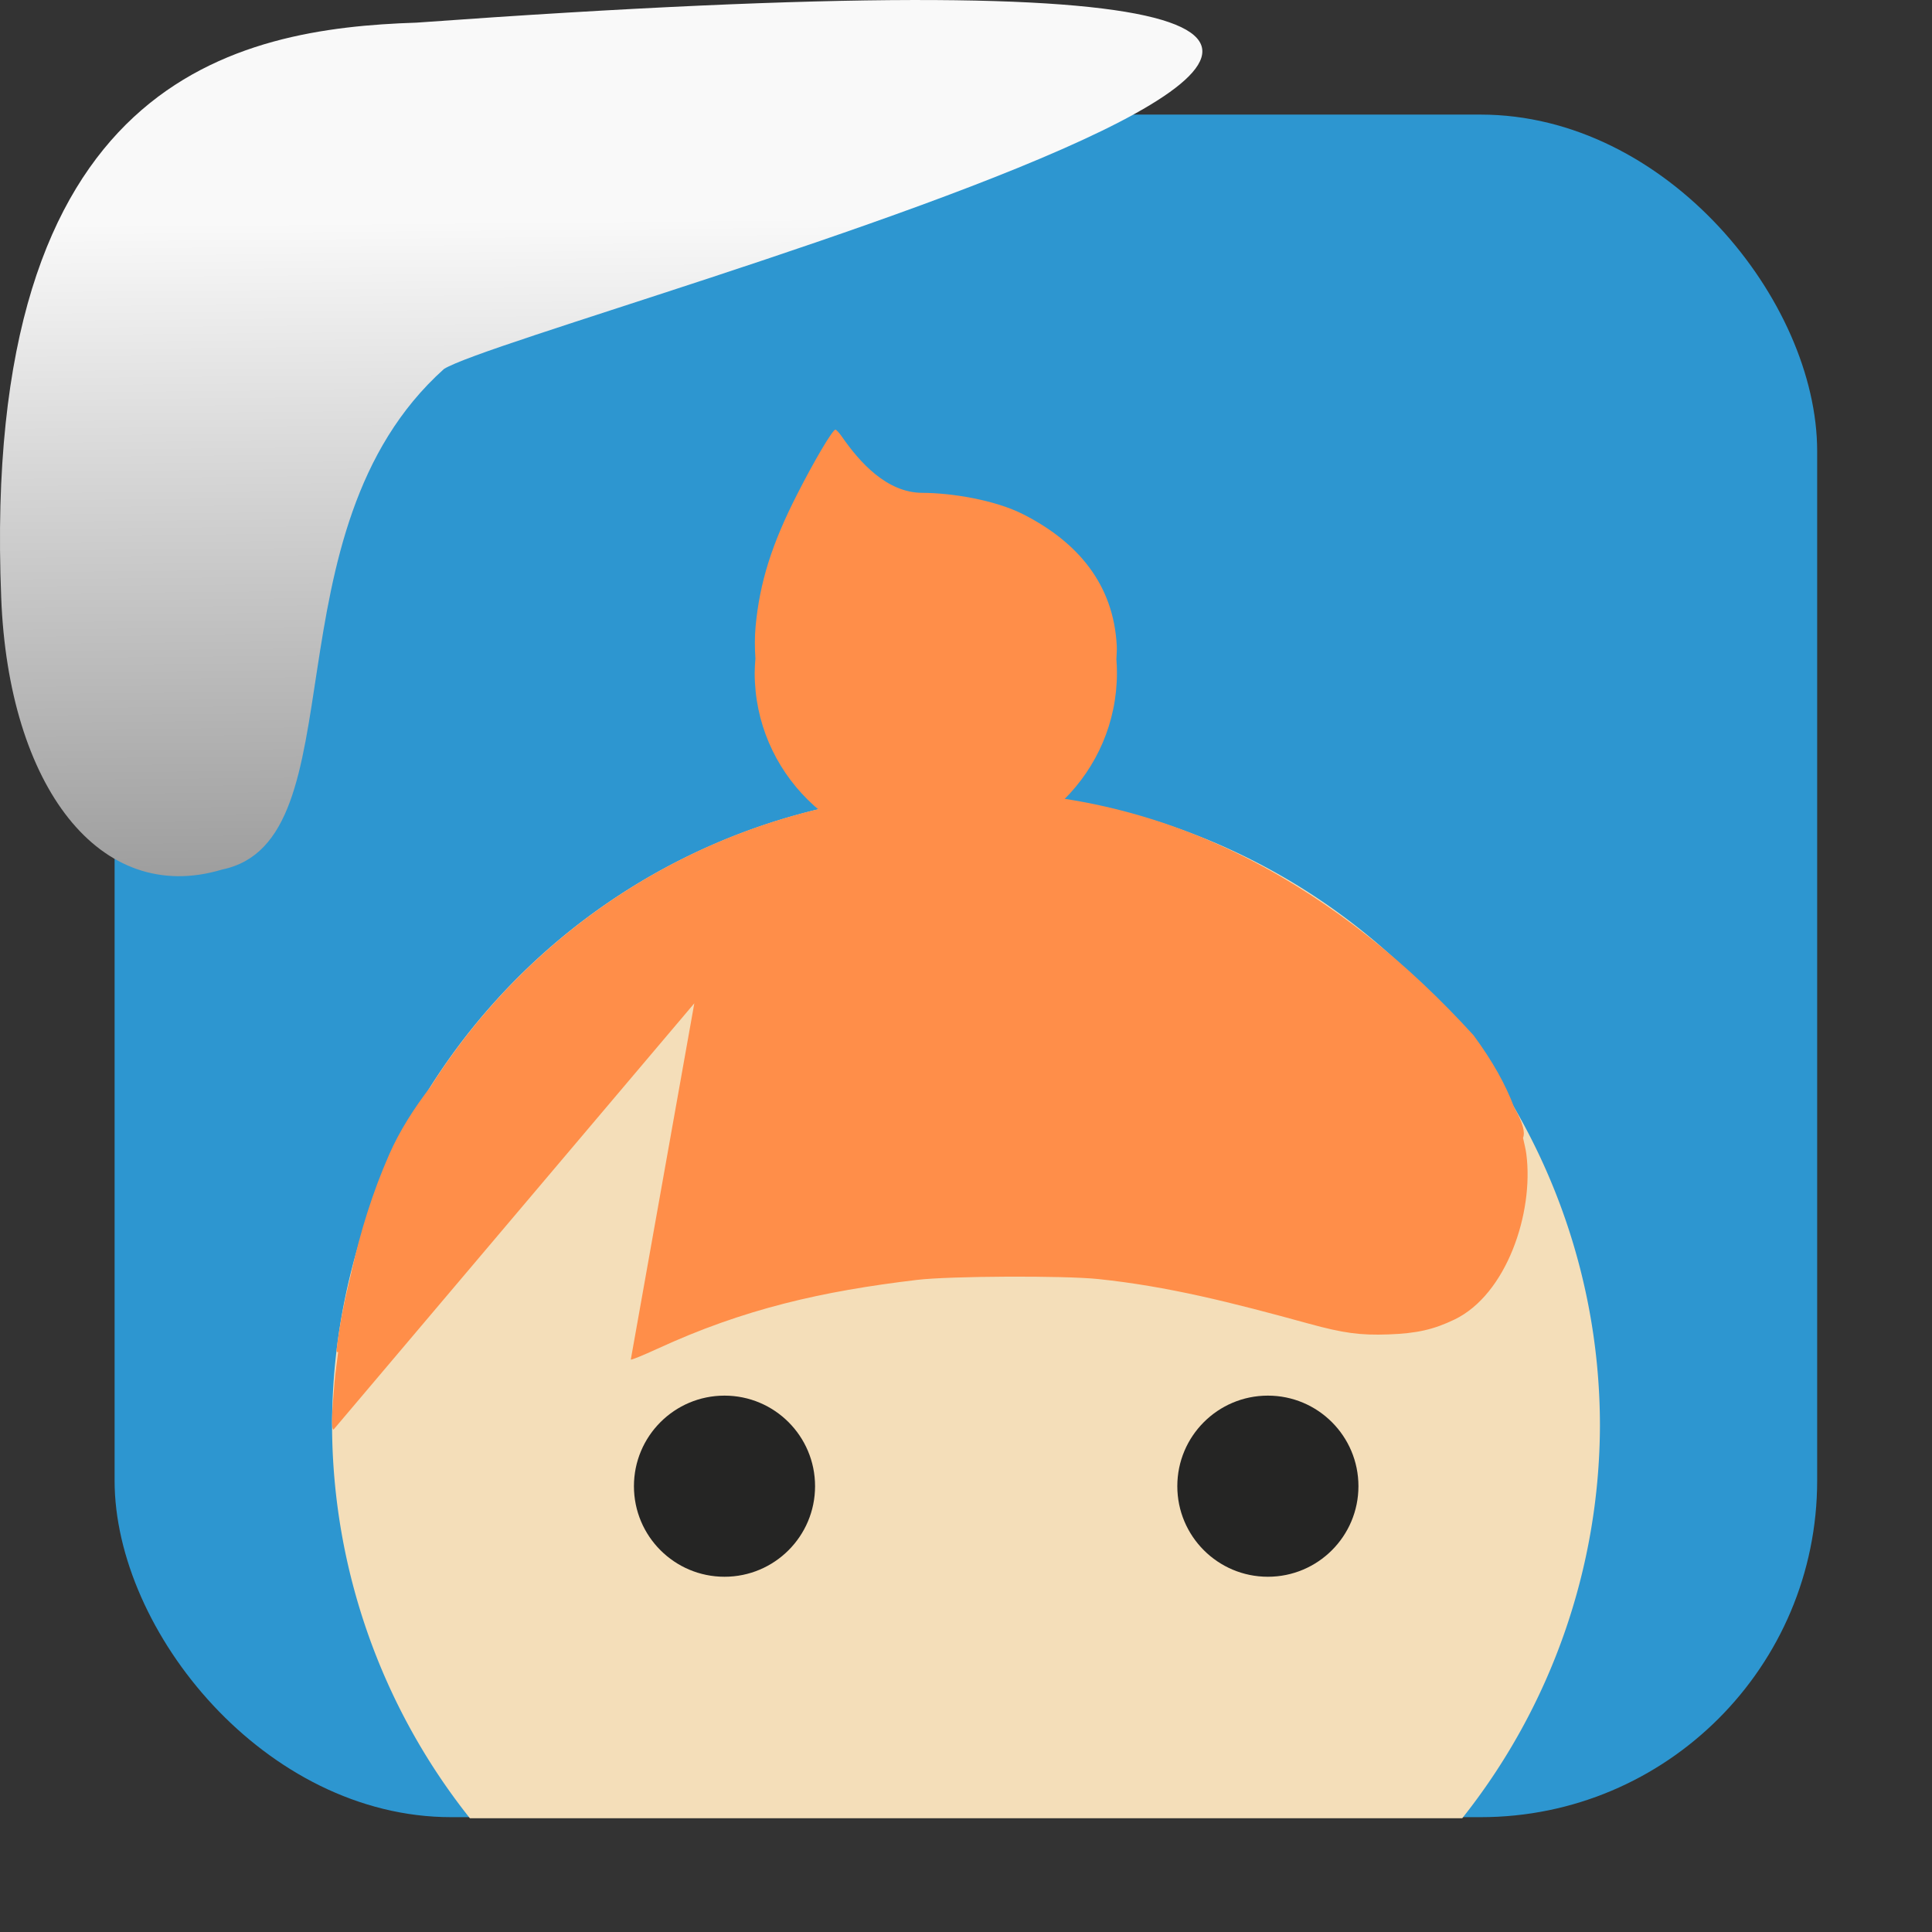 <svg viewBox="0 0 32 32" xmlns="http://www.w3.org/2000/svg" xmlns:xlink="http://www.w3.org/1999/xlink"><rect x="0" y="0" width="32" height="32" fill="#333333" stroke="none"/><linearGradient id="a" gradientTransform="matrix(-2.542 0 0 2.585 185.47 -277.37)" gradientUnits="userSpaceOnUse" x1="67.894" x2="67.854" y1="108.69" y2="113.11"><stop offset="0" stop-color="#f9f9f9"/><stop offset="1" stop-color="#999"/></linearGradient><rect fill="#2d96d0" fill-rule="evenodd" height="28.2" rx="5.575" width="28.2" x="1.898" y="1.898"/><g transform="translate(.5 2.116)"><path d="m15.5 11a10.5 10.5 0 0 0 -10.5 10.5 10.5 10.5 0 0 0 2.283 6.5h16.436a10.5 10.5 0 0 0 2.281-6.5 10.5 10.5 0 0 0 -10.5-10.5" fill="#f4deb9"/><path d="m15.5 11c-3.732 0-7.01 1.95-8.869 4.884-.272.355-.511.726-.685 1.122-.273.623-.476 1.269-.63 1.966-.102.414-.189.833-.241 1.265-.005.038.007.046.026.041-.02.166-.045.324-.06.498-.049.558-.054.786-.016.786l5.975-7.06-1.052 5.901c.009.009.207-.072.44-.179 1.432-.66 2.723-.953 4.301-1.141.544-.065 2.432-.073 3-.014 1.149.12 2.198.384 3.489.739.572.157.852.195 1.321.178s.745-.08 1.091-.246c.864-.415 1.317-1.768 1.191-2.741-.012-.092-.036-.179-.055-.268.037-.092.001-.246-.145-.502-.144-.382-.356-.765-.675-1.198-2.164-2.378-4.991-4.075-8.405-4.03" fill="#ff8e49"/><g fill="#252524"><circle cx="11.5" cy="22.5" r="1.5"/><circle cx="20.5" cy="22.5" r="1.5"/></g><path d="m13.337 5c-.046 0-.348.509-.634 1.072-.42.823-.62 1.457-.688 2.189-.017.181-.014.358-.003.532-.007.079-.011.157-.012.236 0 1.641 1.343 2.971 3 2.971s3-1.33 3-2.971c0-.076-.003-.151-.009-.226.003-.075.01-.151.006-.225-.053-1.017-.647-1.715-1.544-2.173-.475-.243-1.202-.357-1.676-.358-.591-.001-1.041-.511-1.33-.927-.046-.067-.096-.12-.11-.12" fill="#ff8e49"/></g>

   xmlns:dc="http://purl.org/dc/elements/1.1/"
   xmlns:cc="http://creativecommons.org/ns#"
   xmlns:rdf="http://www.w3.org/1999/02/22-rdf-syntax-ns#"
   xmlns:svg="http://www.w3.org/2000/svg"
   xmlns="http://www.w3.org/2000/svg"
   xmlns:xlink="http://www.w3.org/1999/xlink"
   xmlns:sodipodi="http://sodipodi.sourceforge.net/DTD/sodipodi-0.dtd"
   xmlns:inkscape="http://www.inkscape.org/namespaces/inkscape"
   height="32"
   width="32"
   version="1"
   id="svg8"
   sodipodi:docname="snow-top-3.svg"
   inkscape:version="0.92.1 r"&gt;
  <path id="b" d="m0 0h32v32h-32z" fill="none"/><path d="m7.354 6.111c-2.995 2.684-1.381 7.817-3.674 8.291-2.031.613-3.541-1.385-3.66-4.503-.35-8.627 3.911-9.427 6.879-9.524 28.342-2.047 1.762 4.92.455 5.736" fill="url(#a)"/><use xlink:href="#b"/></svg>